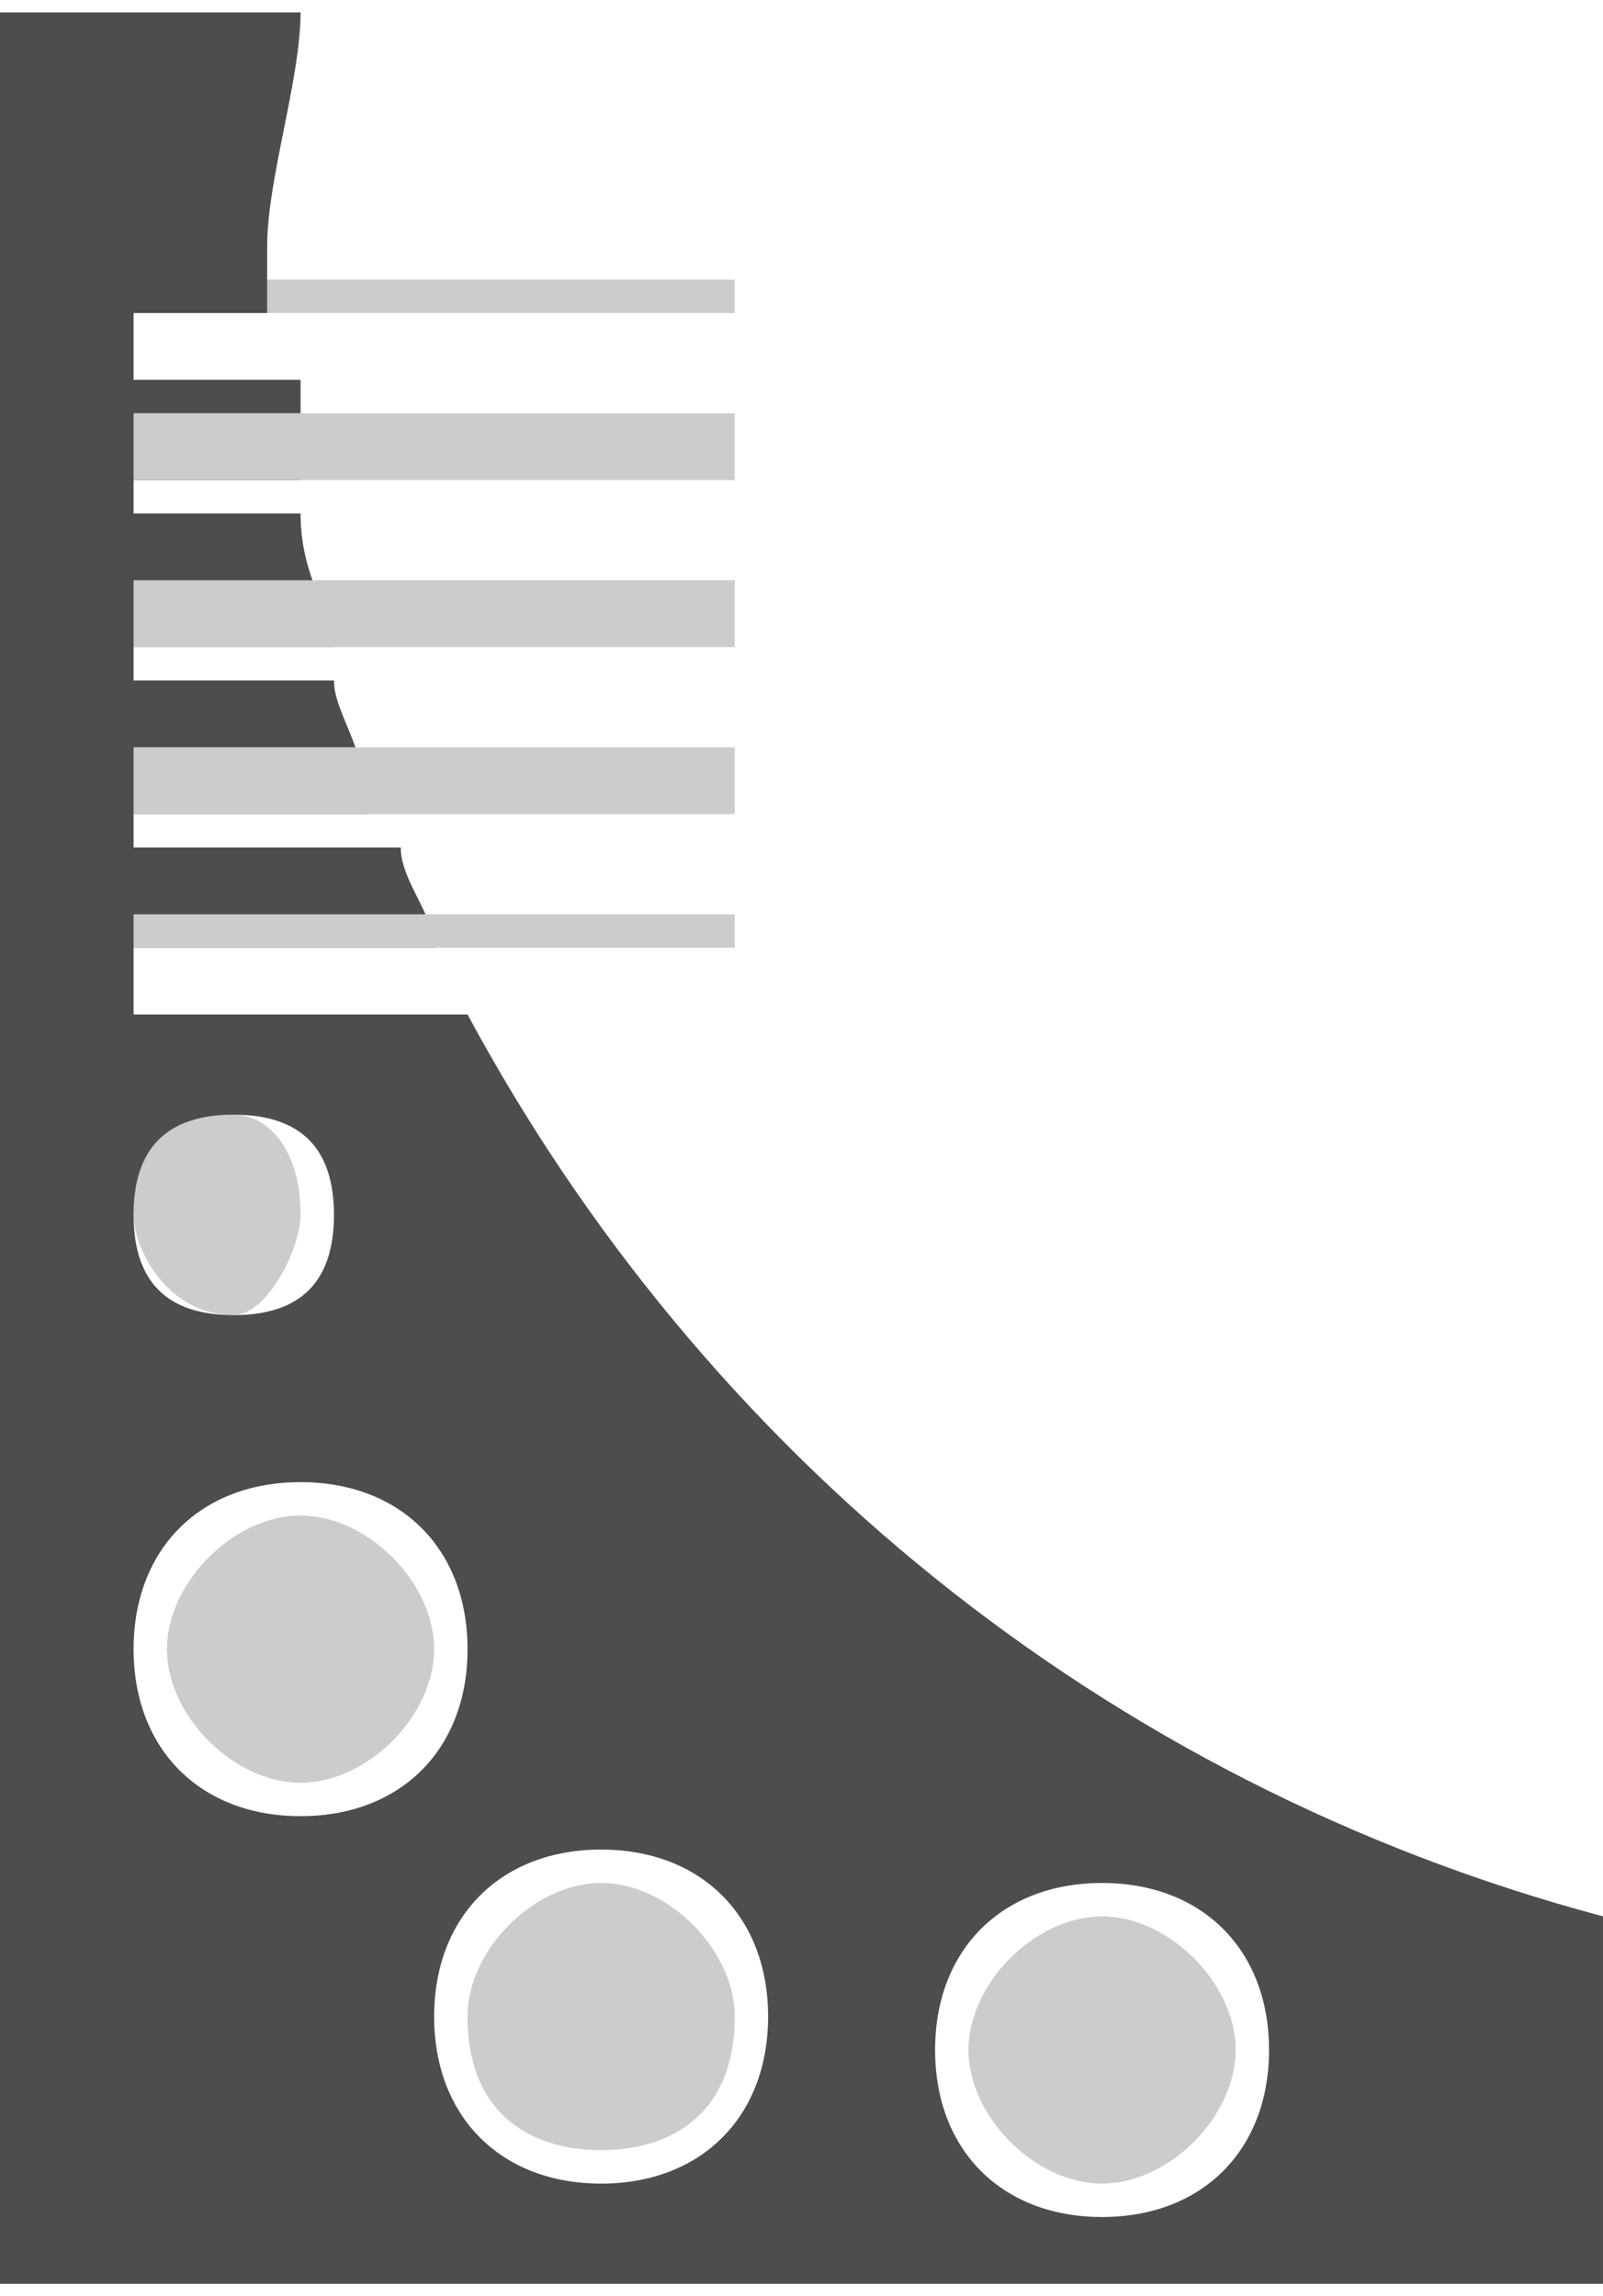 <?xml version="1.0" encoding="UTF-8"?>
<!DOCTYPE svg PUBLIC "-//W3C//DTD SVG 1.1//EN" "http://www.w3.org/Graphics/SVG/1.1/DTD/svg11.dtd">
<!-- Creator: CorelDRAW X7 -->
<svg xmlns="http://www.w3.org/2000/svg" xml:space="preserve" width="1606px" height="2300px" version="1.1" style="shape-rendering:geometricPrecision; text-rendering:geometricPrecision; image-rendering:optimizeQuality; fill-rule:evenodd; clip-rule:evenodd"
viewBox="0 0 48 68"
 xmlns:xlink="http://www.w3.org/1999/xlink">
 <defs>
  <style type="text/css">
   <![CDATA[
    .fil1 {fill:#4D4D4D}
    .fil0 {fill:#CCCCCC}
   ]]>
  </style>
 </defs>
 <g id="Vrstva_x0020_1">
  <g id="_2609965154032">
   <path class="fil0" d="M13 49c0,2 -2,4 -4,4 -2,0 -4,-2 -4,-4 0,-2 2,-4 4,-4 2,0 4,2 4,4z"/>
   <path class="fil0" d="M9 36c0,1 -1,3 -2,3 -2,0 -3,-2 -3,-3 0,-2 1,-3 3,-3 1,0 2,1 2,3z"/>
   <path class="fil0" d="M22 60c0,3 -2,4 -4,4 -2,0 -4,-1 -4,-4 0,-2 2,-4 4,-4 2,0 4,2 4,4z"/>
   <path class="fil0" d="M37 61c0,2 -2,4 -4,4 -2,0 -4,-2 -4,-4 0,-2 2,-4 4,-4 2,0 4,2 4,4z"/>
   <polygon class="fil0" points="22,9 4,9 4,8 22,8 "/>
   <path class="fil1" d="M33 66c-3,0 -5,-2 -5,-5 0,-3 2,-5 5,-5 3,0 5,2 5,5 0,3 -2,5 -5,5zm-15 -1c-3,0 -5,-2 -5,-5 0,-3 2,-5 5,-5 3,0 5,2 5,5 0,3 -2,5 -5,5zm-9 -11c-3,0 -5,-2 -5,-5 0,-3 2,-5 5,-5 3,0 5,2 5,5 0,3 -2,5 -5,5zm-2 -21c2,0 3,1 3,3 0,2 -1,3 -3,3 -2,0 -3,-1 -3,-3 0,-2 1,-3 3,-3zm7 -3l-10 0 0 -2 9 0c0,-1 -1,-2 -1,-3l-8 0 0 -1 7 0c0,-2 -1,-3 -1,-4l-6 0 0 -1 6 0c0,-1 -1,-2 -1,-4l-5 0 0 -1 5 0c0,-1 0,-2 0,-3l-5 0 0 -2 4 0c0,0 0,-1 0,-2 0,-2 1,-5 1,-7l-9 0 0 68 48 0 0 -11c-15,-4 -27,-14 -34,-27z"/>
   <polygon class="fil0" points="22,14 4,14 4,12 22,12 "/>
   <polygon class="fil0" points="22,19 4,19 4,17 22,17 "/>
   <polygon class="fil0" points="22,24 4,24 4,22 22,22 "/>
   <polygon class="fil0" points="22,28 4,28 4,27 22,27 "/>
  </g>
 </g>
</svg>
